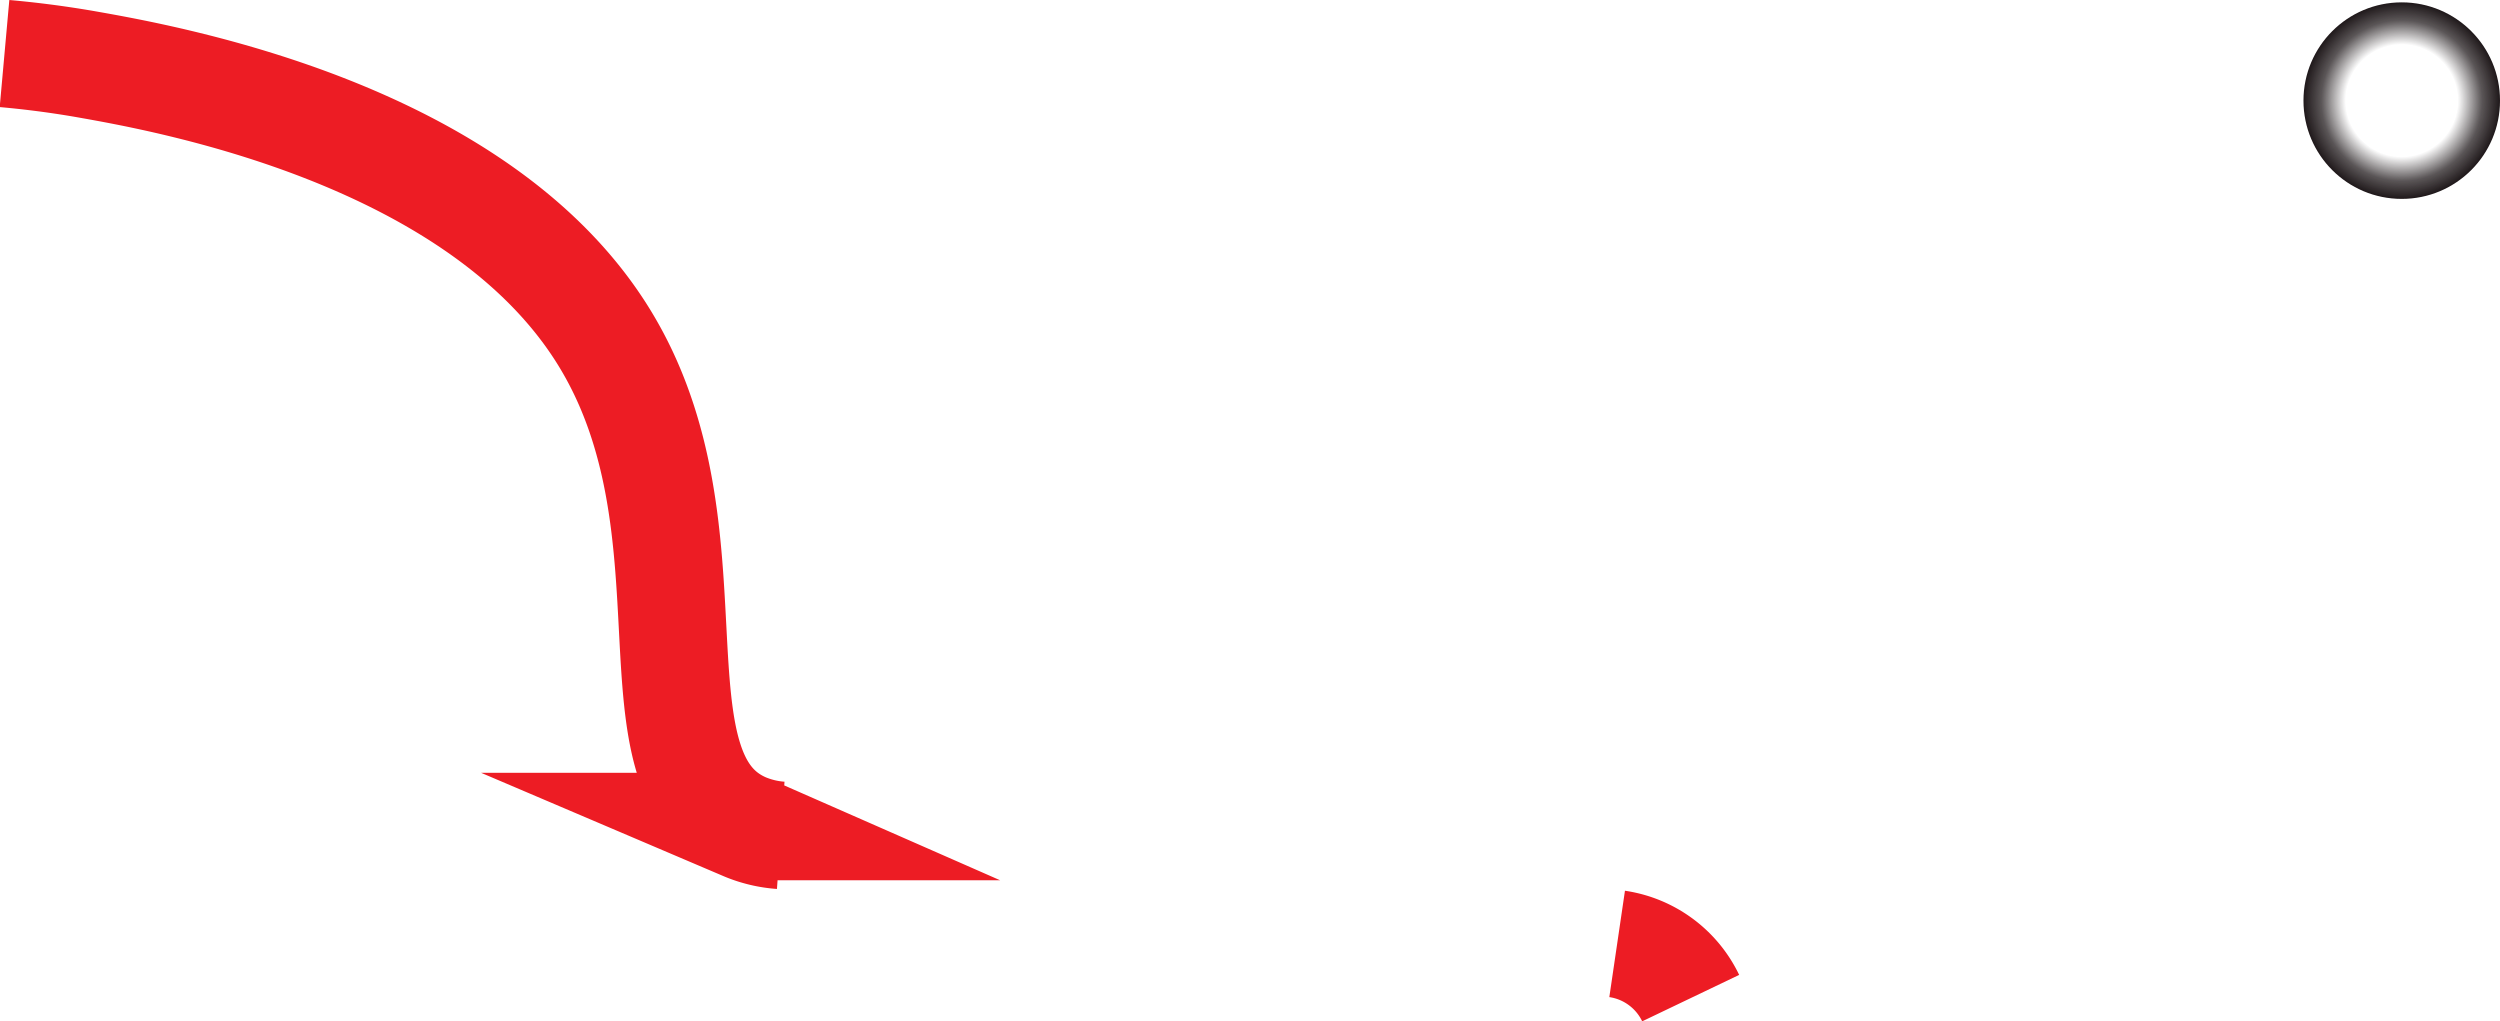 <svg id="Layer_1" data-name="Layer 1" xmlns="http://www.w3.org/2000/svg" xmlns:xlink="http://www.w3.org/1999/xlink" viewBox="0 0 116.27 47.5"><defs><style>.cls-1{fill:none;stroke:#ed1c24;stroke-miterlimit:10;stroke-width:5px;}.cls-2{fill:url(#Super_Soft_Black_Vignette);}</style><radialGradient id="Super_Soft_Black_Vignette" cx="111.7" cy="4.68" r="4.57" gradientUnits="userSpaceOnUse"><stop offset="0.57" stop-color="#130c0e" stop-opacity="0"/><stop offset="0.8" stop-color="#130c0e" stop-opacity="0.65"/><stop offset="0.82" stop-color="#130c0e" stop-opacity="0.7"/><stop offset="1" stop-color="#130c0e" stop-opacity="0.95"/></radialGradient></defs><path class="cls-1" d="M1,3.45c.89.08,2.19.22,3.75.49,3.8.67,18.29,3.22,24.13,12.7,5.55,9,.83,20.26,6.52,22.76a5.28,5.28,0,0,0,1.7.41" transform="translate(-0.79 -0.96)"/><path class="cls-1" d="M76,44.86a4.52,4.52,0,0,1,3.42,2.52" transform="translate(-0.79 -0.96)"/><circle class="cls-2" cx="111.7" cy="4.68" r="4.57"/></svg>